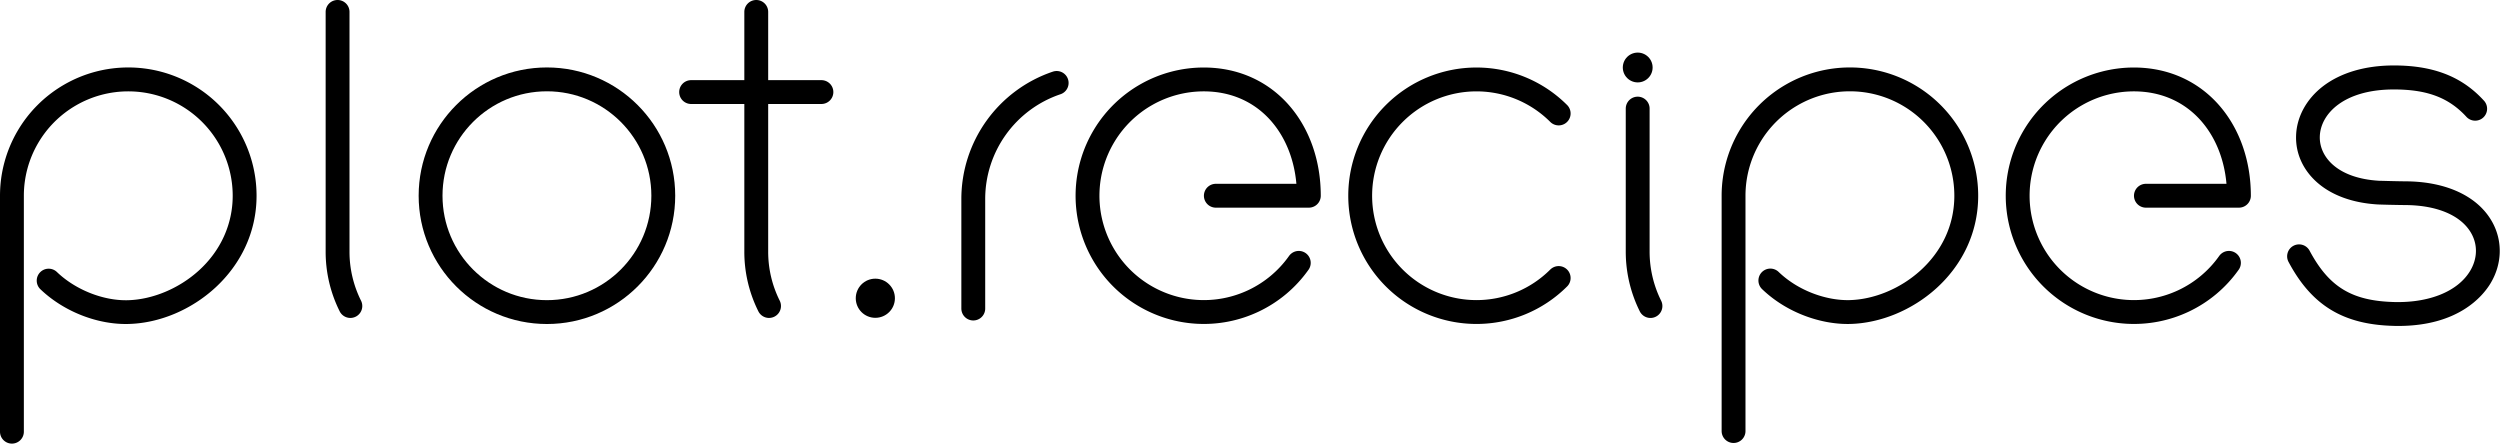 <svg xmlns="http://www.w3.org/2000/svg" viewBox="0 0 1676.81 297.54">
  <defs>
    <style>
      .a, .b, .c, .d {
        fill: none;
        stroke: #000;
        stroke-linecap: round;
      }

      .a {
        stroke-miterlimit: 10;
      }

      .a, .b, .c {
        stroke-width: 16px;
      }

      .b, .d {
        stroke-linejoin: round;
      }

      .c {
        stroke-linejoin: bevel;
      }

      .d {
        stroke-width: 20px;
      }
    </style>
  </defs>
  <g>
    <path d="M1608.65,218.62c-1.08,0-2.17,0-3.28-.05-33.75-.88-54.79-13.68-70.33-42.78a8,8,0,1,1,14.11-7.54c13,24.28,28.32,33.58,56.64,34.33,23.63.62,42.69-7.15,50.94-20.8,4.94-8.17,5.25-17.37.85-25.23-6.65-11.9-22.62-18.81-43.8-19-7.5-.06-17.72-.34-19-.42-16.8-1-30.89-6.12-40.74-14.87-9.4-8.35-14.39-19.45-14-31.25.37-12.54,6.94-24.6,18-33.11,11.92-9.15,28.38-14,47.6-14,25.48,0,44.08,6.87,58.52,21.63.61.62,1.21,1.25,1.8,1.9a8,8,0,1,1-11.81,10.79c-.47-.51-.94-1-1.42-1.5C1641.13,65,1627,60,1605.58,60c-33.47,0-49.19,16.35-49.63,31.55-.4,13.6,11.73,28.06,39.72,29.69.88,0,10.66.33,18.23.39,27.1.2,48.1,10.09,57.64,27.15,7.18,12.83,6.76,28.28-1.12,41.32C1665.16,198.77,1648.74,218.62,1608.65,218.62Z"/>
    <circle class="a" cx="366.84" cy="131.28" r="78.04"/>
    <path class="b" d="M1045.44,76.1a78,78,0,1,0,0,110.37"/>
    <path d="M8,297.54a8,8,0,0,1-8-8H0v-.31H0V131.29a86,86,0,0,1,172.08,0c0,50.09-44.38,84.93-85.83,86C65.4,217.87,42.7,208.93,27.1,194a8,8,0,0,1,11.08-11.55c12.43,11.93,31.13,19.36,47.65,18.91s34.23-7.86,47.46-19.84c14.7-13.3,22.79-31.13,22.79-50.2a70,70,0,0,0-140.08,0V289.54A8,8,0,0,1,8,297.54Z"/>
    <path class="a" d="M1162.74,289.11V131.28a78,78,0,0,1,156.08,0c0,46.62-41.78,77.08-78,78-17,.46-38.17-6.51-53.4-21.13"/>
    <path class="a" d="M652.8,206.94V133.5a82.18,82.18,0,0,1,55.93-77.87"/>
    <path class="b" d="M815.49,131.28h62.38c0-43.1-27.4-78-70.5-78A78,78,0,1,0,871.12,176.3"/>
    <path class="b" d="M1439.31,131.28h62.39c0-43.1-27.4-78-70.5-78A78,78,0,1,0,1495,176.3"/>
    <line class="c" x1="463.54" y1="61.75" x2="550.95" y2="61.75"/>
    <circle cx="587.11" cy="200.04" r="13.13"/>
    <path d="M235,213.25a8,8,0,0,1-7.17-4.44,89.27,89.27,0,0,1-9.41-40.14v-8h0V8a8,8,0,0,1,16,0V168.67h0a73.4,73.4,0,0,0,7.73,33A8,8,0,0,1,235,213.25Z"/>
    <path class="b" d="M1107,205.26a81.93,81.93,0,0,1-8.57-36.58V72.84"/>
    <path d="M515.82,213.25a8,8,0,0,1-7.17-4.44,89.27,89.27,0,0,1-9.41-40.14v-8h0V8a8,8,0,0,1,16,0V168.67h0a73.28,73.28,0,0,0,7.74,33,8,8,0,0,1-7.16,11.57Z"/>
    <line class="d" x1="1098.45" y1="45.27" x2="1098.45" y2="45.27"/>
  </g>
</svg>
